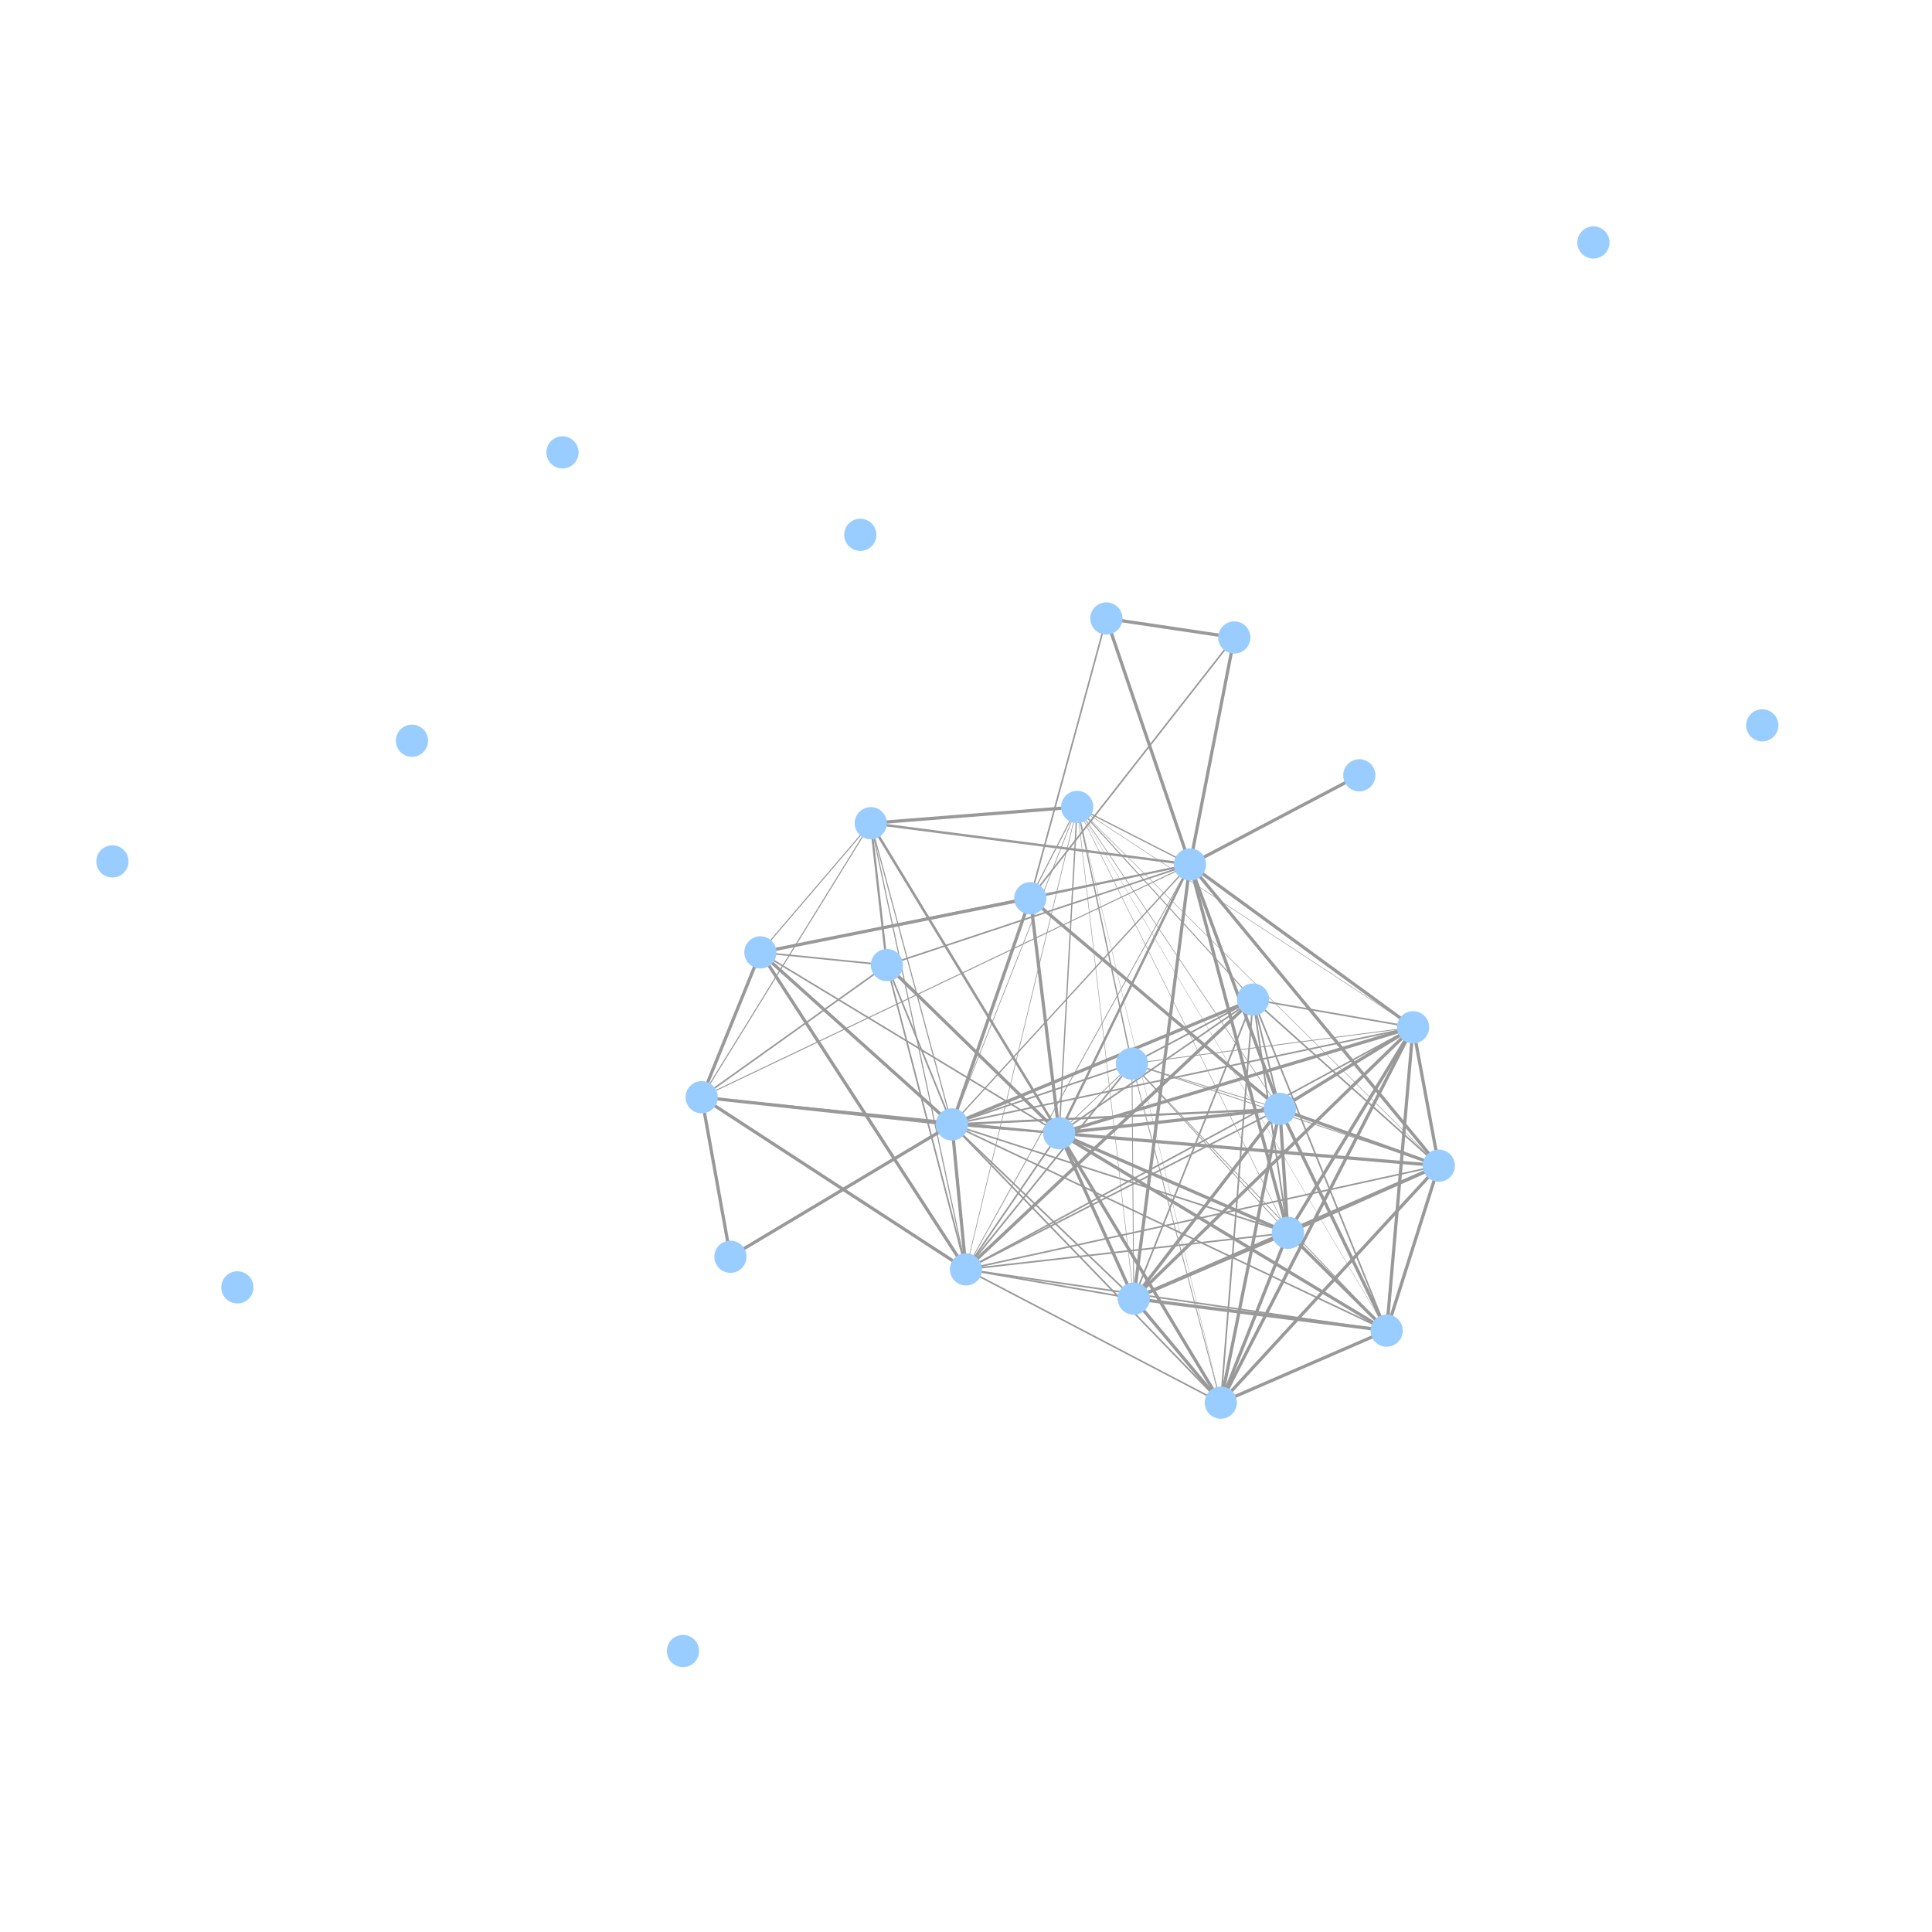 <svg xmlns="http://www.w3.org/2000/svg" width="600" height="600" id="TxBJkgnn">
    <defs>
        <marker id="end" viewBox="0 -5 20 20" refX="34" refY="0" markerWidth="15" markerHeight="15" orient="auto">
            <path d="M0,-5 L20,0 L0,5 z" fill="#999" stroke="none" />
        </marker>
    </defs>
    <g class="everything" transform="translate(17.508,4.025) scale(1)">
        <g class="links_TxBJkgnn">
            <line stroke-width="1" stroke="#999999" x1="352.047" y1="264.448" x2="326.086" y2="188.039" />
            <line stroke-width="0.5" stroke="#999999" x1="302.455" y1="274.927" x2="326.086" y2="188.039" />
            <line stroke-width="1" stroke="#999999" x1="365.807" y1="193.956" x2="326.086" y2="188.039" />
            <line stroke-width="0.154" stroke="#999999" x1="317.02" y1="246.58" x2="334.586" y2="399.272" />
            <line stroke-width="1" stroke="#999999" x1="317.02" y1="246.58" x2="252.923" y2="251.63" />
            <line stroke-width="0.214" stroke="#999999" x1="317.02" y1="246.58" x2="278.113" y2="345.17" />
            <line stroke-width="0.308" stroke="#999999" x1="317.02" y1="246.58" x2="371.638" y2="306.39" />
            <line stroke-width="0.4" stroke="#999999" x1="317.02" y1="246.58" x2="352.047" y2="264.448" />
            <line stroke-width="0.1" stroke="#999999" x1="413.134" y1="409.215" x2="317.02" y2="246.58" />
            <line stroke-width="0.333" stroke="#999999" x1="317.02" y1="246.58" x2="302.455" y2="274.927" />
            <line stroke-width="0.4" stroke="#999999" x1="317.02" y1="246.58" x2="334.023" y2="326.308" />
            <line stroke-width="0.407" stroke="#999999" x1="311.441" y1="347.922" x2="317.02" y2="246.58" />
            <line stroke-width="0.2" stroke="#999999" x1="282.488" y1="390.19" x2="317.02" y2="246.58" />
            <line stroke-width="0.154" stroke="#999999" x1="317.02" y1="246.58" x2="429.327" y2="357.981" />
            <line stroke-width="0.154" stroke="#999999" x1="317.02" y1="246.58" x2="382.473" y2="378.846" />
            <line stroke-width="0.154" stroke="#999999" x1="317.02" y1="246.58" x2="421.336" y2="315.007" />
            <line stroke-width="0.2" stroke="#999999" x1="379.965" y1="340.354" x2="317.02" y2="246.58" />
            <line stroke-width="0.1" stroke="#999999" x1="317.02" y1="246.58" x2="361.622" y2="431.572" />
            <line stroke-width="0.5" stroke="#999999" x1="278.113" y1="345.17" x2="334.586" y2="399.272" />
            <line stroke-width="0.5" stroke="#999999" x1="371.638" y1="306.39" x2="334.586" y2="399.272" />
            <line stroke-width="1" stroke="#999999" x1="352.047" y1="264.448" x2="334.586" y2="399.272" />
            <line stroke-width="1" stroke="#999999" x1="413.134" y1="409.215" x2="334.586" y2="399.272" />
            <line stroke-width="0.25" stroke="#999999" x1="334.023" y1="326.308" x2="334.586" y2="399.272" />
            <line stroke-width="1" stroke="#999999" x1="311.441" y1="347.922" x2="334.586" y2="399.272" />
            <line stroke-width="0.5" stroke="#999999" x1="282.488" y1="390.19" x2="334.586" y2="399.272" />
            <line stroke-width="1" stroke="#999999" x1="429.327" y1="357.981" x2="334.586" y2="399.272" />
            <line stroke-width="1" stroke="#999999" x1="334.586" y1="399.272" x2="382.473" y2="378.846" />
            <line stroke-width="1" stroke="#999999" x1="421.336" y1="315.007" x2="334.586" y2="399.272" />
            <line stroke-width="1" stroke="#999999" x1="379.965" y1="340.354" x2="334.586" y2="399.272" />
            <line stroke-width="1" stroke="#999999" x1="334.586" y1="399.272" x2="361.622" y2="431.572" />
            <line stroke-width="0.333" stroke="#999999" x1="252.923" y1="251.63" x2="278.113" y2="345.17" />
            <line stroke-width="0.333" stroke="#999999" x1="252.923" y1="251.63" x2="200.399" y2="336.725" />
            <line stroke-width="0.333" stroke="#999999" x1="252.923" y1="251.63" x2="218.636" y2="291.745" />
            <line stroke-width="0.75" stroke="#999999" x1="252.923" y1="251.63" x2="352.047" y2="264.448" />
            <line stroke-width="0.8" stroke="#999999" x1="311.441" y1="347.922" x2="252.923" y2="251.63" />
            <line stroke-width="0.333" stroke="#999999" x1="282.488" y1="390.19" x2="252.923" y2="251.63" />
            <line stroke-width="0.667" stroke="#999999" x1="252.923" y1="251.63" x2="257.932" y2="295.694" />
            <line stroke-width="1" stroke="#999999" x1="278.113" y1="345.17" x2="200.399" y2="336.725" />
            <line stroke-width="1" stroke="#999999" x1="278.113" y1="345.17" x2="371.638" y2="306.39" />
            <line stroke-width="1" stroke="#999999" x1="218.636" y1="291.745" x2="278.113" y2="345.17" />
            <line stroke-width="0.4" stroke="#999999" x1="278.113" y1="345.17" x2="352.047" y2="264.448" />
            <line stroke-width="0.5" stroke="#999999" x1="413.134" y1="409.215" x2="278.113" y2="345.17" />
            <line stroke-width="1" stroke="#999999" x1="302.455" y1="274.927" x2="278.113" y2="345.17" />
            <line stroke-width="1" stroke="#999999" x1="209.334" y1="386.264" x2="278.113" y2="345.17" />
            <line stroke-width="0.5" stroke="#999999" x1="278.113" y1="345.17" x2="334.023" y2="326.308" />
            <line stroke-width="0.6" stroke="#999999" x1="311.441" y1="347.922" x2="278.113" y2="345.17" />
            <line stroke-width="1" stroke="#999999" x1="282.488" y1="390.19" x2="278.113" y2="345.17" />
            <line stroke-width="0.5" stroke="#999999" x1="429.327" y1="357.981" x2="278.113" y2="345.17" />
            <line stroke-width="0.5" stroke="#999999" x1="278.113" y1="345.17" x2="382.473" y2="378.846" />
            <line stroke-width="0.5" stroke="#999999" x1="278.113" y1="345.17" x2="257.932" y2="295.694" />
            <line stroke-width="0.5" stroke="#999999" x1="278.113" y1="345.17" x2="421.336" y2="315.007" />
            <line stroke-width="0.667" stroke="#999999" x1="379.965" y1="340.354" x2="278.113" y2="345.17" />
            <line stroke-width="0.5" stroke="#999999" x1="278.113" y1="345.17" x2="361.622" y2="431.572" />
            <line stroke-width="1" stroke="#999999" x1="218.636" y1="291.745" x2="200.399" y2="336.725" />
            <line stroke-width="0.308" stroke="#999999" x1="352.047" y1="264.448" x2="200.399" y2="336.725" />
            <line stroke-width="1" stroke="#999999" x1="209.334" y1="386.264" x2="200.399" y2="336.725" />
            <line stroke-width="0.5" stroke="#999999" x1="311.441" y1="347.922" x2="200.399" y2="336.725" />
            <line stroke-width="1" stroke="#999999" x1="282.488" y1="390.19" x2="200.399" y2="336.725" />
            <line stroke-width="0.5" stroke="#999999" x1="257.932" y1="295.694" x2="200.399" y2="336.725" />
            <line stroke-width="0.5" stroke="#999999" x1="413.134" y1="409.215" x2="371.638" y2="306.39" />
            <line stroke-width="0.5" stroke="#999999" x1="371.638" y1="306.39" x2="334.023" y2="326.308" />
            <line stroke-width="0.5" stroke="#999999" x1="311.441" y1="347.922" x2="371.638" y2="306.39" />
            <line stroke-width="1" stroke="#999999" x1="282.488" y1="390.19" x2="371.638" y2="306.39" />
            <line stroke-width="0.5" stroke="#999999" x1="429.327" y1="357.981" x2="371.638" y2="306.39" />
            <line stroke-width="0.5" stroke="#999999" x1="371.638" y1="306.39" x2="382.473" y2="378.846" />
            <line stroke-width="0.5" stroke="#999999" x1="371.638" y1="306.39" x2="421.336" y2="315.007" />
            <line stroke-width="0.5" stroke="#999999" x1="379.965" y1="340.354" x2="371.638" y2="306.39" />
            <line stroke-width="0.5" stroke="#999999" x1="371.638" y1="306.39" x2="361.622" y2="431.572" />
            <line stroke-width="0.429" stroke="#999999" x1="218.636" y1="291.745" x2="352.047" y2="264.448" />
            <line stroke-width="1" stroke="#999999" x1="302.455" y1="274.927" x2="218.636" y2="291.745" />
            <line stroke-width="0.5" stroke="#999999" x1="311.441" y1="347.922" x2="218.636" y2="291.745" />
            <line stroke-width="1" stroke="#999999" x1="282.488" y1="390.19" x2="218.636" y2="291.745" />
            <line stroke-width="0.5" stroke="#999999" x1="218.636" y1="291.745" x2="257.932" y2="295.694" />
            <line stroke-width="0.6" stroke="#999999" x1="302.455" y1="274.927" x2="352.047" y2="264.448" />
            <line stroke-width="0.75" stroke="#999999" x1="311.441" y1="347.922" x2="352.047" y2="264.448" />
            <line stroke-width="0.25" stroke="#999999" x1="282.488" y1="390.19" x2="352.047" y2="264.448" />
            <line stroke-width="1" stroke="#999999" x1="429.327" y1="357.981" x2="352.047" y2="264.448" />
            <line stroke-width="1" stroke="#999999" x1="352.047" y1="264.448" x2="382.473" y2="378.846" />
            <line stroke-width="0.5" stroke="#999999" x1="352.047" y1="264.448" x2="257.932" y2="295.694" />
            <line stroke-width="1" stroke="#999999" x1="352.047" y1="264.448" x2="365.807" y2="193.956" />
            <line stroke-width="1" stroke="#999999" x1="352.047" y1="264.448" x2="421.336" y2="315.007" />
            <line stroke-width="1" stroke="#999999" x1="352.047" y1="264.448" x2="404.639" y2="236.755" />
            <line stroke-width="1" stroke="#999999" x1="379.965" y1="340.354" x2="352.047" y2="264.448" />
            <line stroke-width="0.25" stroke="#999999" x1="413.134" y1="409.215" x2="334.023" y2="326.308" />
            <line stroke-width="1" stroke="#999999" x1="311.441" y1="347.922" x2="413.134" y2="409.215" />
            <line stroke-width="0.5" stroke="#999999" x1="413.134" y1="409.215" x2="282.488" y2="390.19" />
            <line stroke-width="1" stroke="#999999" x1="413.134" y1="409.215" x2="429.327" y2="357.981" />
            <line stroke-width="1" stroke="#999999" x1="413.134" y1="409.215" x2="382.473" y2="378.846" />
            <line stroke-width="1" stroke="#999999" x1="413.134" y1="409.215" x2="421.336" y2="315.007" />
            <line stroke-width="1" stroke="#999999" x1="413.134" y1="409.215" x2="379.965" y2="340.354" />
            <line stroke-width="1" stroke="#999999" x1="413.134" y1="409.215" x2="361.622" y2="431.572" />
            <line stroke-width="1" stroke="#999999" x1="311.441" y1="347.922" x2="302.455" y2="274.927" />
            <line stroke-width="0.5" stroke="#999999" x1="302.455" y1="274.927" x2="365.807" y2="193.956" />
            <line stroke-width="1" stroke="#999999" x1="379.965" y1="340.354" x2="302.455" y2="274.927" />
            <line stroke-width="0.25" stroke="#999999" x1="311.441" y1="347.922" x2="334.023" y2="326.308" />
            <line stroke-width="0.5" stroke="#999999" x1="282.488" y1="390.19" x2="334.023" y2="326.308" />
            <line stroke-width="0.25" stroke="#999999" x1="429.327" y1="357.981" x2="334.023" y2="326.308" />
            <line stroke-width="0.25" stroke="#999999" x1="334.023" y1="326.308" x2="382.473" y2="378.846" />
            <line stroke-width="0.25" stroke="#999999" x1="334.023" y1="326.308" x2="421.336" y2="315.007" />
            <line stroke-width="0.25" stroke="#999999" x1="379.965" y1="340.354" x2="334.023" y2="326.308" />
            <line stroke-width="0.25" stroke="#999999" x1="334.023" y1="326.308" x2="361.622" y2="431.572" />
            <line stroke-width="0.5" stroke="#999999" x1="311.441" y1="347.922" x2="282.488" y2="390.19" />
            <line stroke-width="1" stroke="#999999" x1="311.441" y1="347.922" x2="429.327" y2="357.981" />
            <line stroke-width="1" stroke="#999999" x1="311.441" y1="347.922" x2="382.473" y2="378.846" />
            <line stroke-width="1" stroke="#999999" x1="311.441" y1="347.922" x2="257.932" y2="295.694" />
            <line stroke-width="1" stroke="#999999" x1="311.441" y1="347.922" x2="421.336" y2="315.007" />
            <line stroke-width="1" stroke="#999999" x1="311.441" y1="347.922" x2="379.965" y2="340.354" />
            <line stroke-width="1" stroke="#999999" x1="311.441" y1="347.922" x2="361.622" y2="431.572" />
            <line stroke-width="0.5" stroke="#999999" x1="282.488" y1="390.19" x2="429.327" y2="357.981" />
            <line stroke-width="0.5" stroke="#999999" x1="282.488" y1="390.19" x2="382.473" y2="378.846" />
            <line stroke-width="0.5" stroke="#999999" x1="282.488" y1="390.19" x2="257.932" y2="295.694" />
            <line stroke-width="0.5" stroke="#999999" x1="282.488" y1="390.19" x2="421.336" y2="315.007" />
            <line stroke-width="0.5" stroke="#999999" x1="282.488" y1="390.19" x2="379.965" y2="340.354" />
            <line stroke-width="0.5" stroke="#999999" x1="282.488" y1="390.19" x2="361.622" y2="431.572" />
            <line stroke-width="1" stroke="#999999" x1="429.327" y1="357.981" x2="382.473" y2="378.846" />
            <line stroke-width="1" stroke="#999999" x1="429.327" y1="357.981" x2="421.336" y2="315.007" />
            <line stroke-width="1" stroke="#999999" x1="379.965" y1="340.354" x2="429.327" y2="357.981" />
            <line stroke-width="1" stroke="#999999" x1="429.327" y1="357.981" x2="361.622" y2="431.572" />
            <line stroke-width="1" stroke="#999999" x1="421.336" y1="315.007" x2="382.473" y2="378.846" />
            <line stroke-width="1" stroke="#999999" x1="379.965" y1="340.354" x2="382.473" y2="378.846" />
            <line stroke-width="1" stroke="#999999" x1="382.473" y1="378.846" x2="361.622" y2="431.572" />
            <line stroke-width="1" stroke="#999999" x1="379.965" y1="340.354" x2="421.336" y2="315.007" />
            <line stroke-width="1" stroke="#999999" x1="421.336" y1="315.007" x2="361.622" y2="431.572" />
            <line stroke-width="1" stroke="#999999" x1="379.965" y1="340.354" x2="361.622" y2="431.572" />
        </g>
        <g class="nodes_TxBJkgnn">
            <g>
                <circle id="n_2386" r="5" fill="#99ccff" cx="326.086" cy="188.039">
                    <title>n_2386</title>
                </circle>
            </g>
            <g>
                <circle id="n_2387" r="5" fill="#99ccff" cx="17.404" cy="263.49">
                    <title>n_2387</title>
                </circle>
            </g>
            <g>
                <circle id="n_927" r="5" fill="#99ccff" cx="317.02" cy="246.58">
                    <title>n_927</title>
                </circle>
            </g>
            <g>
                <circle id="n_2382" r="5" fill="#99ccff" cx="334.586" cy="399.272">
                    <title>n_2382</title>
                </circle>
            </g>
            <g>
                <circle id="n_1380" r="5" fill="#99ccff" cx="252.923" cy="251.63">
                    <title>n_1380</title>
                </circle>
            </g>
            <g>
                <circle id="n_2015" r="5" fill="#99ccff" cx="278.113" cy="345.17">
                    <title>n_2015</title>
                </circle>
            </g>
            <g>
                <circle id="n_2191" r="5" fill="#99ccff" cx="200.399" cy="336.725">
                    <title>n_2191</title>
                </circle>
            </g>
            <g>
                <circle id="n_2358" r="5" fill="#99ccff" cx="157.178" cy="136.47">
                    <title>n_2358</title>
                </circle>
            </g>
            <g>
                <circle id="n_2127" r="5" fill="#99ccff" cx="371.638" cy="306.39">
                    <title>n_2127</title>
                </circle>
            </g>
            <g>
                <circle id="n_1864" r="5" fill="#99ccff" cx="218.636" cy="291.745">
                    <title>n_1864</title>
                </circle>
            </g>
            <g>
                <circle id="n_2022" r="5" fill="#99ccff" cx="352.047" cy="264.448">
                    <title>n_2022</title>
                </circle>
            </g>
            <g>
                <circle id="n_246" r="5" fill="#99ccff" cx="413.134" cy="409.215">
                    <title>n_246</title>
                </circle>
            </g>
            <g>
                <circle id="n_1691" r="5" fill="#99ccff" cx="302.455" cy="274.927">
                    <title>n_1691</title>
                </circle>
            </g>
            <g>
                <circle id="n_797" r="5" fill="#99ccff" cx="209.334" cy="386.264">
                    <title>n_797</title>
                </circle>
            </g>
            <g>
                <circle id="n_2388" r="5" fill="#99ccff" cx="194.598" cy="508.716">
                    <title>n_2388</title>
                </circle>
            </g>
            <g>
                <circle id="n_2186" r="5" fill="#99ccff" cx="334.023" cy="326.308">
                    <title>n_2186</title>
                </circle>
            </g>
            <g>
                <circle id="n_157" r="5" fill="#99ccff" cx="311.441" cy="347.922">
                    <title>n_157</title>
                </circle>
            </g>
            <g>
                <circle id="n_729" r="5" fill="#99ccff" cx="282.488" cy="390.19">
                    <title>n_729</title>
                </circle>
            </g>
            <g>
                <circle id="n_1344" r="5" fill="#99ccff" cx="429.327" cy="357.981">
                    <title>n_1344</title>
                </circle>
            </g>
            <g>
                <circle id="n_2383" r="5" fill="#99ccff" cx="382.473" cy="378.846">
                    <title>n_2383</title>
                </circle>
            </g>
            <g>
                <circle id="n_2130" r="5" fill="#99ccff" cx="257.932" cy="295.694">
                    <title>n_2130</title>
                </circle>
            </g>
            <g>
                <circle id="n_2357" r="5" fill="#99ccff" cx="365.807" cy="193.956">
                    <title>n_2357</title>
                </circle>
            </g>
            <g>
                <circle id="n_2032" r="5" fill="#99ccff" cx="56.21" cy="395.778">
                    <title>n_2032</title>
                </circle>
            </g>
            <g>
                <circle id="n_2264" r="5" fill="#99ccff" cx="421.336" cy="315.007">
                    <title>n_2264</title>
                </circle>
            </g>
            <g>
                <circle id="n_2355" r="5" fill="#99ccff" cx="404.639" cy="236.755">
                    <title>n_2355</title>
                </circle>
            </g>
            <g>
                <circle id="n_2389" r="5" fill="#99ccff" cx="110.423" cy="226.022">
                    <title>n_2389</title>
                </circle>
            </g>
            <g>
                <circle id="n_2390" r="5" fill="#99ccff" cx="477.344" cy="71.277">
                    <title>n_2390</title>
                </circle>
            </g>
            <g>
                <circle id="n_917" r="5" fill="#99ccff" cx="379.965" cy="340.354">
                    <title>n_917</title>
                </circle>
            </g>
            <g>
                <circle id="n_2213" r="5" fill="#99ccff" cx="249.663" cy="162.068">
                    <title>n_2213</title>
                </circle>
            </g>
            <g>
                <circle id="n_2391" r="5" fill="#99ccff" cx="529.775" cy="221.238">
                    <title>n_2391</title>
                </circle>
            </g>
            <g>
                <circle id="n_2392" r="5" fill="#99ccff" cx="361.622" cy="431.572">
                    <title>n_2392</title>
                </circle>
            </g>
        </g>
    </g>
</svg>